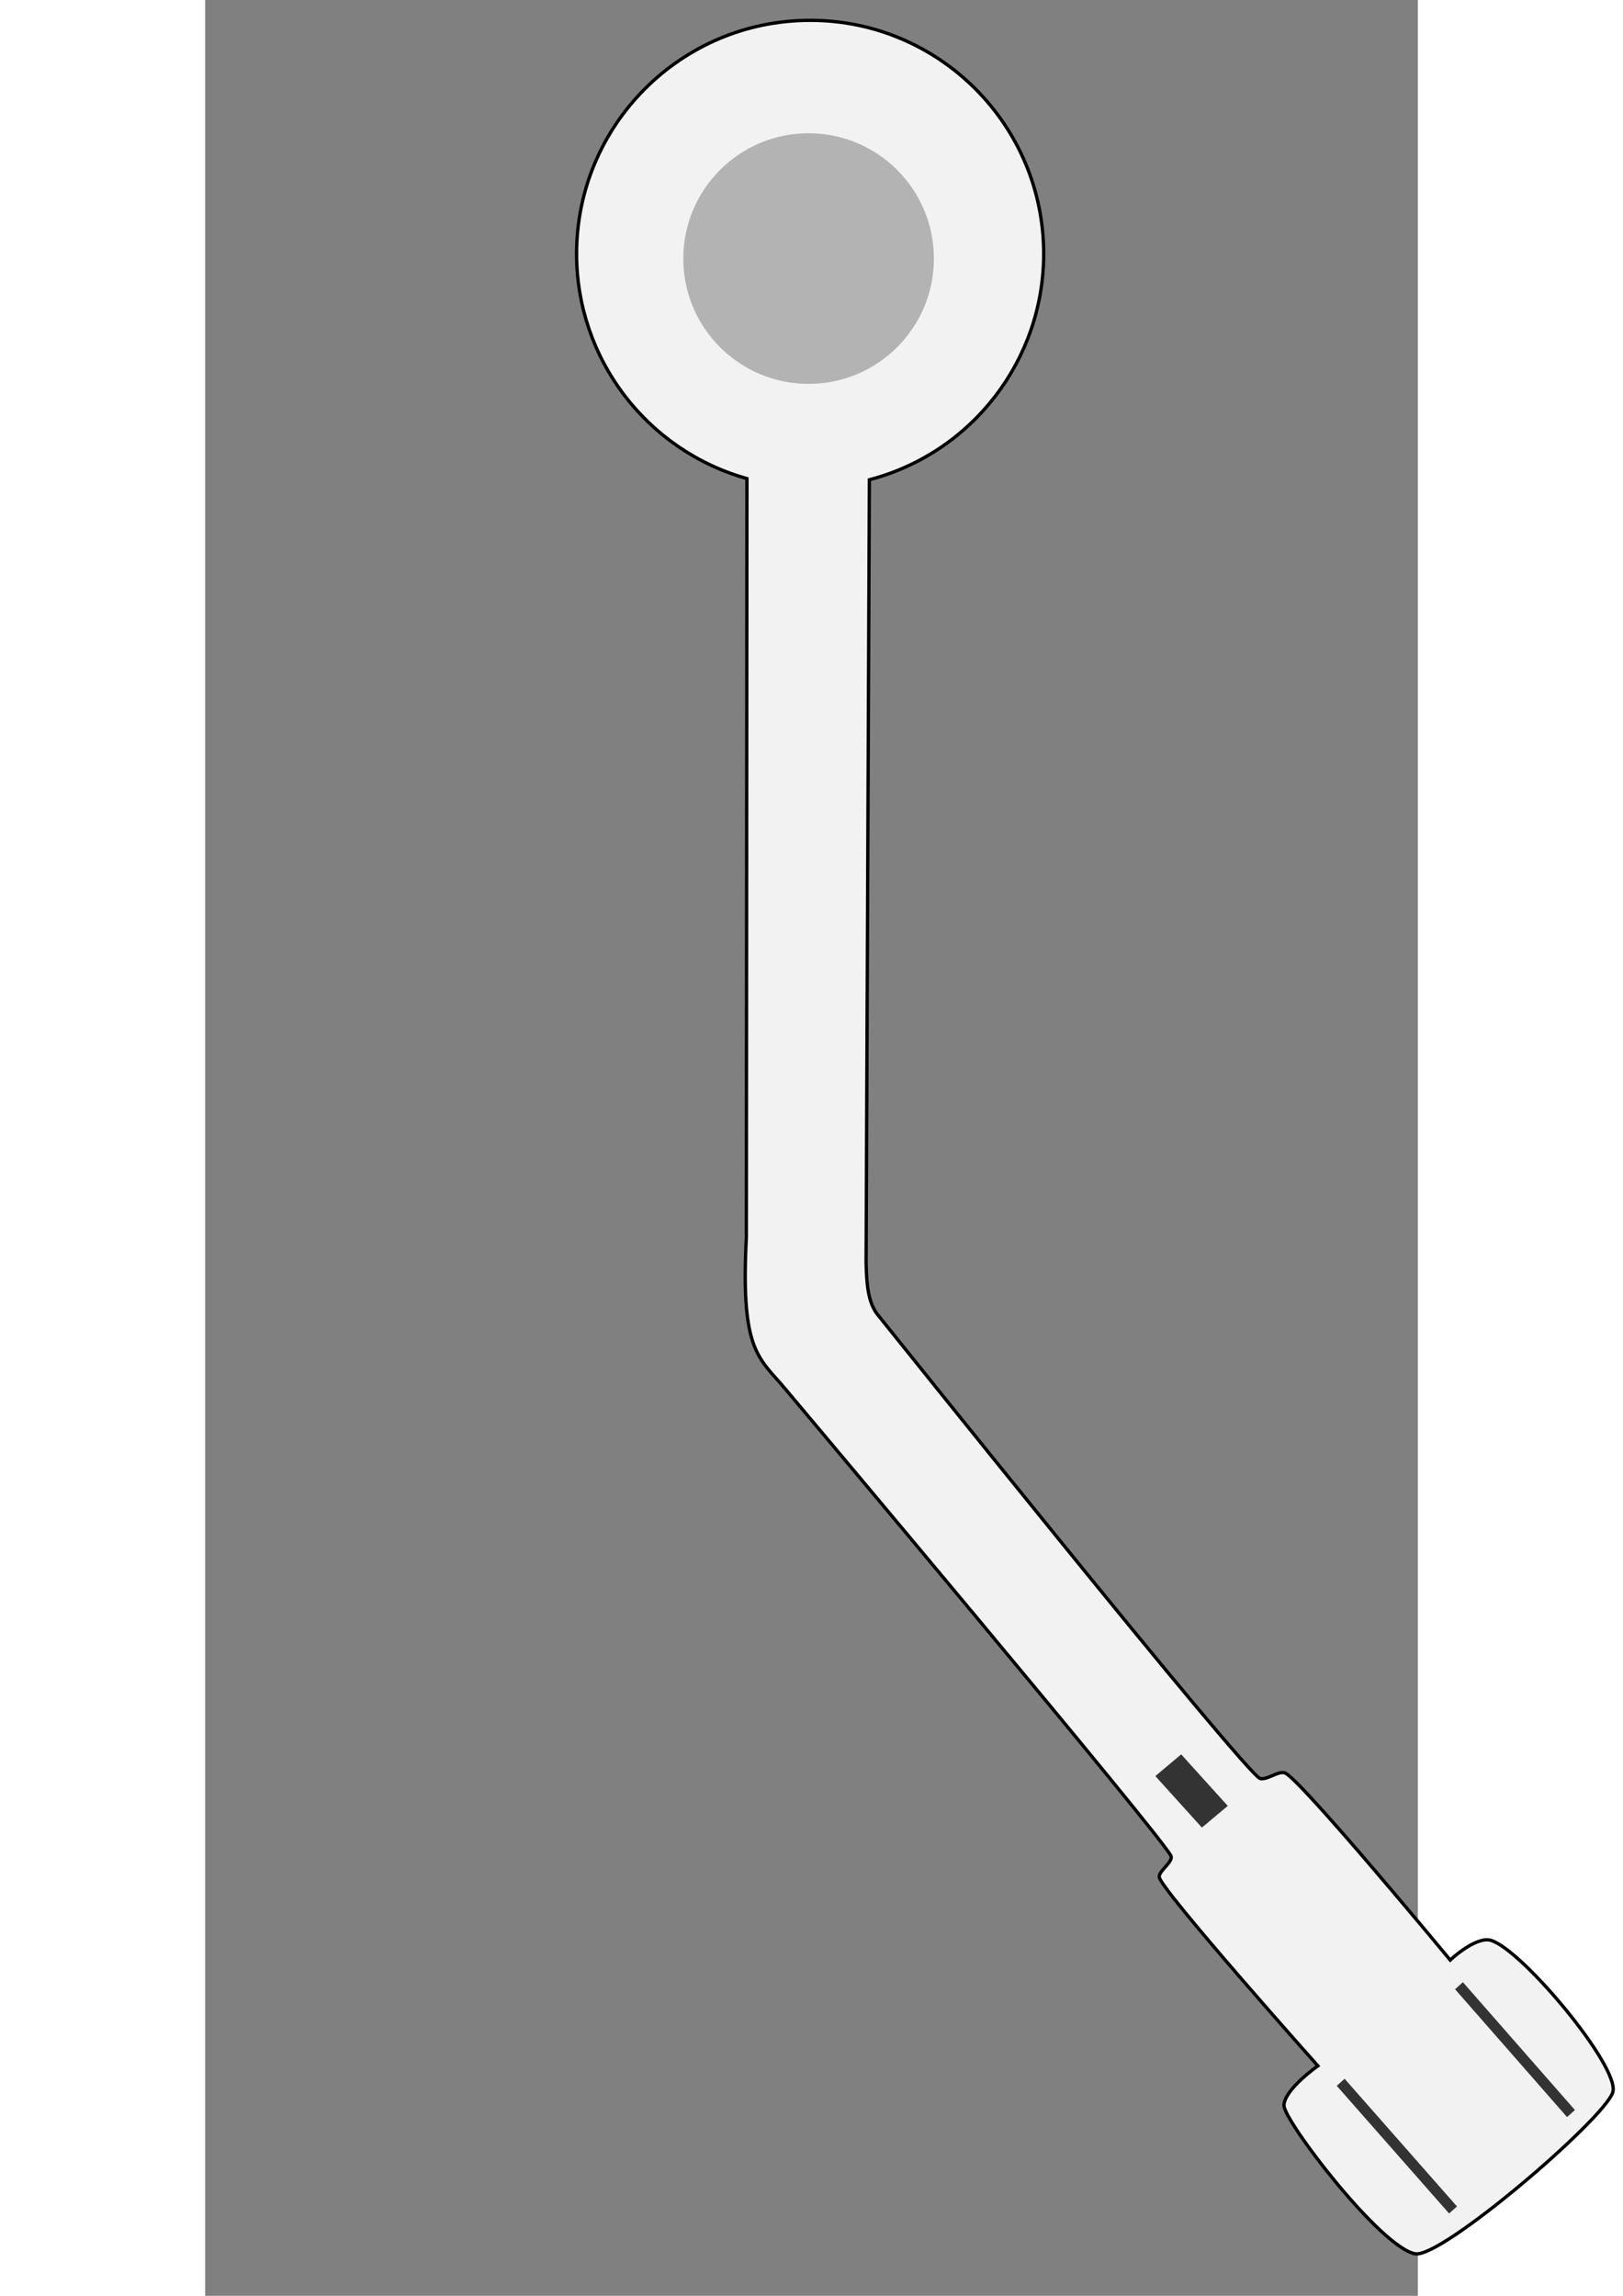 <?xml version="1.0" encoding="UTF-8" standalone="no"?>
<svg
   xmlns:dc="http://purl.org/dc/elements/1.1/"
   xmlns:cc="http://creativecommons.org/ns#"
   xmlns:rdf="http://www.w3.org/1999/02/22-rdf-syntax-ns#"
   xmlns:svg="http://www.w3.org/2000/svg"
   xmlns="http://www.w3.org/2000/svg"
   version="1.1"
   id="svg3446"
   viewBox="190 190 280 530"
   height="297mm"
   width="210mm">
  <rect x="190" y="190" width="280" height="530" fill="#808080" stroke="none"/>
  <defs
     id="defs3448" />
  <g
     id="layer1">
    <circle
       r="53.929"
       cy="248.623"
       cx="329.685"
       id="path3456"
       style="fill:#ececec" />
    <path
       id="rect3480"
       d="m 329.684,194.695 c -29.783,4.6e-4 -53.927,24.144 -53.928,53.928 0.024,24.144 16.093,45.33 39.336,51.863 l -0.134,175.14 c -1.294,25.099 2.426,27.508 8.149,34.021 0,0 88.832,105.518 89.916,108.863 0.451,1.392 -2.962,3.477 -2.718,4.859 0.553,3.125 36.616,43.55 36.616,43.55 0,0 -7.752,5.43 -7.828,9.117 -0.072,3.532 22.352,32.861 30.298,34.267 6.094,1.079 43.362,-30.861 45.602,-37.205 2.042,-5.785 -22.478,-34.908 -28.783,-35.279 -3.587,-0.211 -8.732,4.668 -8.732,4.668 0,0 -35.151,-42.482 -38.248,-43.231 -1.627,-0.394 -3.97,1.675 -5.61,1.338 -3.079,-0.633 -88.619,-107.441 -88.619,-107.441 -1.871,-2.728 -2.283,-6.426 -2.398,-11.614 l 0.757,-180.783 c 23.703,-6.214 40.237,-27.628 40.252,-52.133 -4.6e-4,-29.784 -24.146,-53.928 -53.93,-53.928 z"
       style="color:#000000;clip-rule:nonzero;display:inline;overflow:visible;visibility:visible;opacity:1;isolation:auto;mix-blend-mode:normal;color-interpolation:sRGB;color-interpolation-filters:linearRGB;solid-color:#000000;solid-opacity:1;fill:#f2f2f2;fill-opacity:1;fill-rule:nonzero;stroke:#000000;stroke-width:0.765;stroke-linecap:butt;stroke-linejoin:miter;stroke-miterlimit:4;stroke-dasharray:none;stroke-dashoffset:0;stroke-opacity:1;color-rendering:auto;image-rendering:auto;shape-rendering:auto;text-rendering:auto;enable-background:accumulate" />
    <rect
       transform="matrix(0.766,-0.643,0.671,0.742,0,0)"
       y="722.977"
       x="-98.86"
       height="16.025"
       width="7.793"
       id="rect4416"
       style="fill:#333333;fill-opacity:1;stroke-linecap:round;stroke-linejoin:round" />
    <rect
       transform="matrix(0.745,-0.667,0.659,0.752,0,0)"
       y="803.066"
       x="-67.95"
       height="39.24"
       width="2.438"
       id="rect4441"
       style="fill:#333333;fill-opacity:1;stroke-linecap:round;stroke-linejoin:round" />
    <rect
       transform="matrix(0.744,-0.668,0.661,0.751,0,0)"
       y="800.834"
       x="-104.934"
       height="39.24"
       width="2.438"
       id="rect4441-9"
       style="fill:#333333;fill-opacity:1;stroke-linecap:round;stroke-linejoin:round" />
  </g>
  <g
     id="layer2">
    <circle
       r="28.929"
       cy="249.694"
       cx="329.328"
       id="path3456-2"
       style="fill:#b3b3b3" />
  </g>
</svg>
